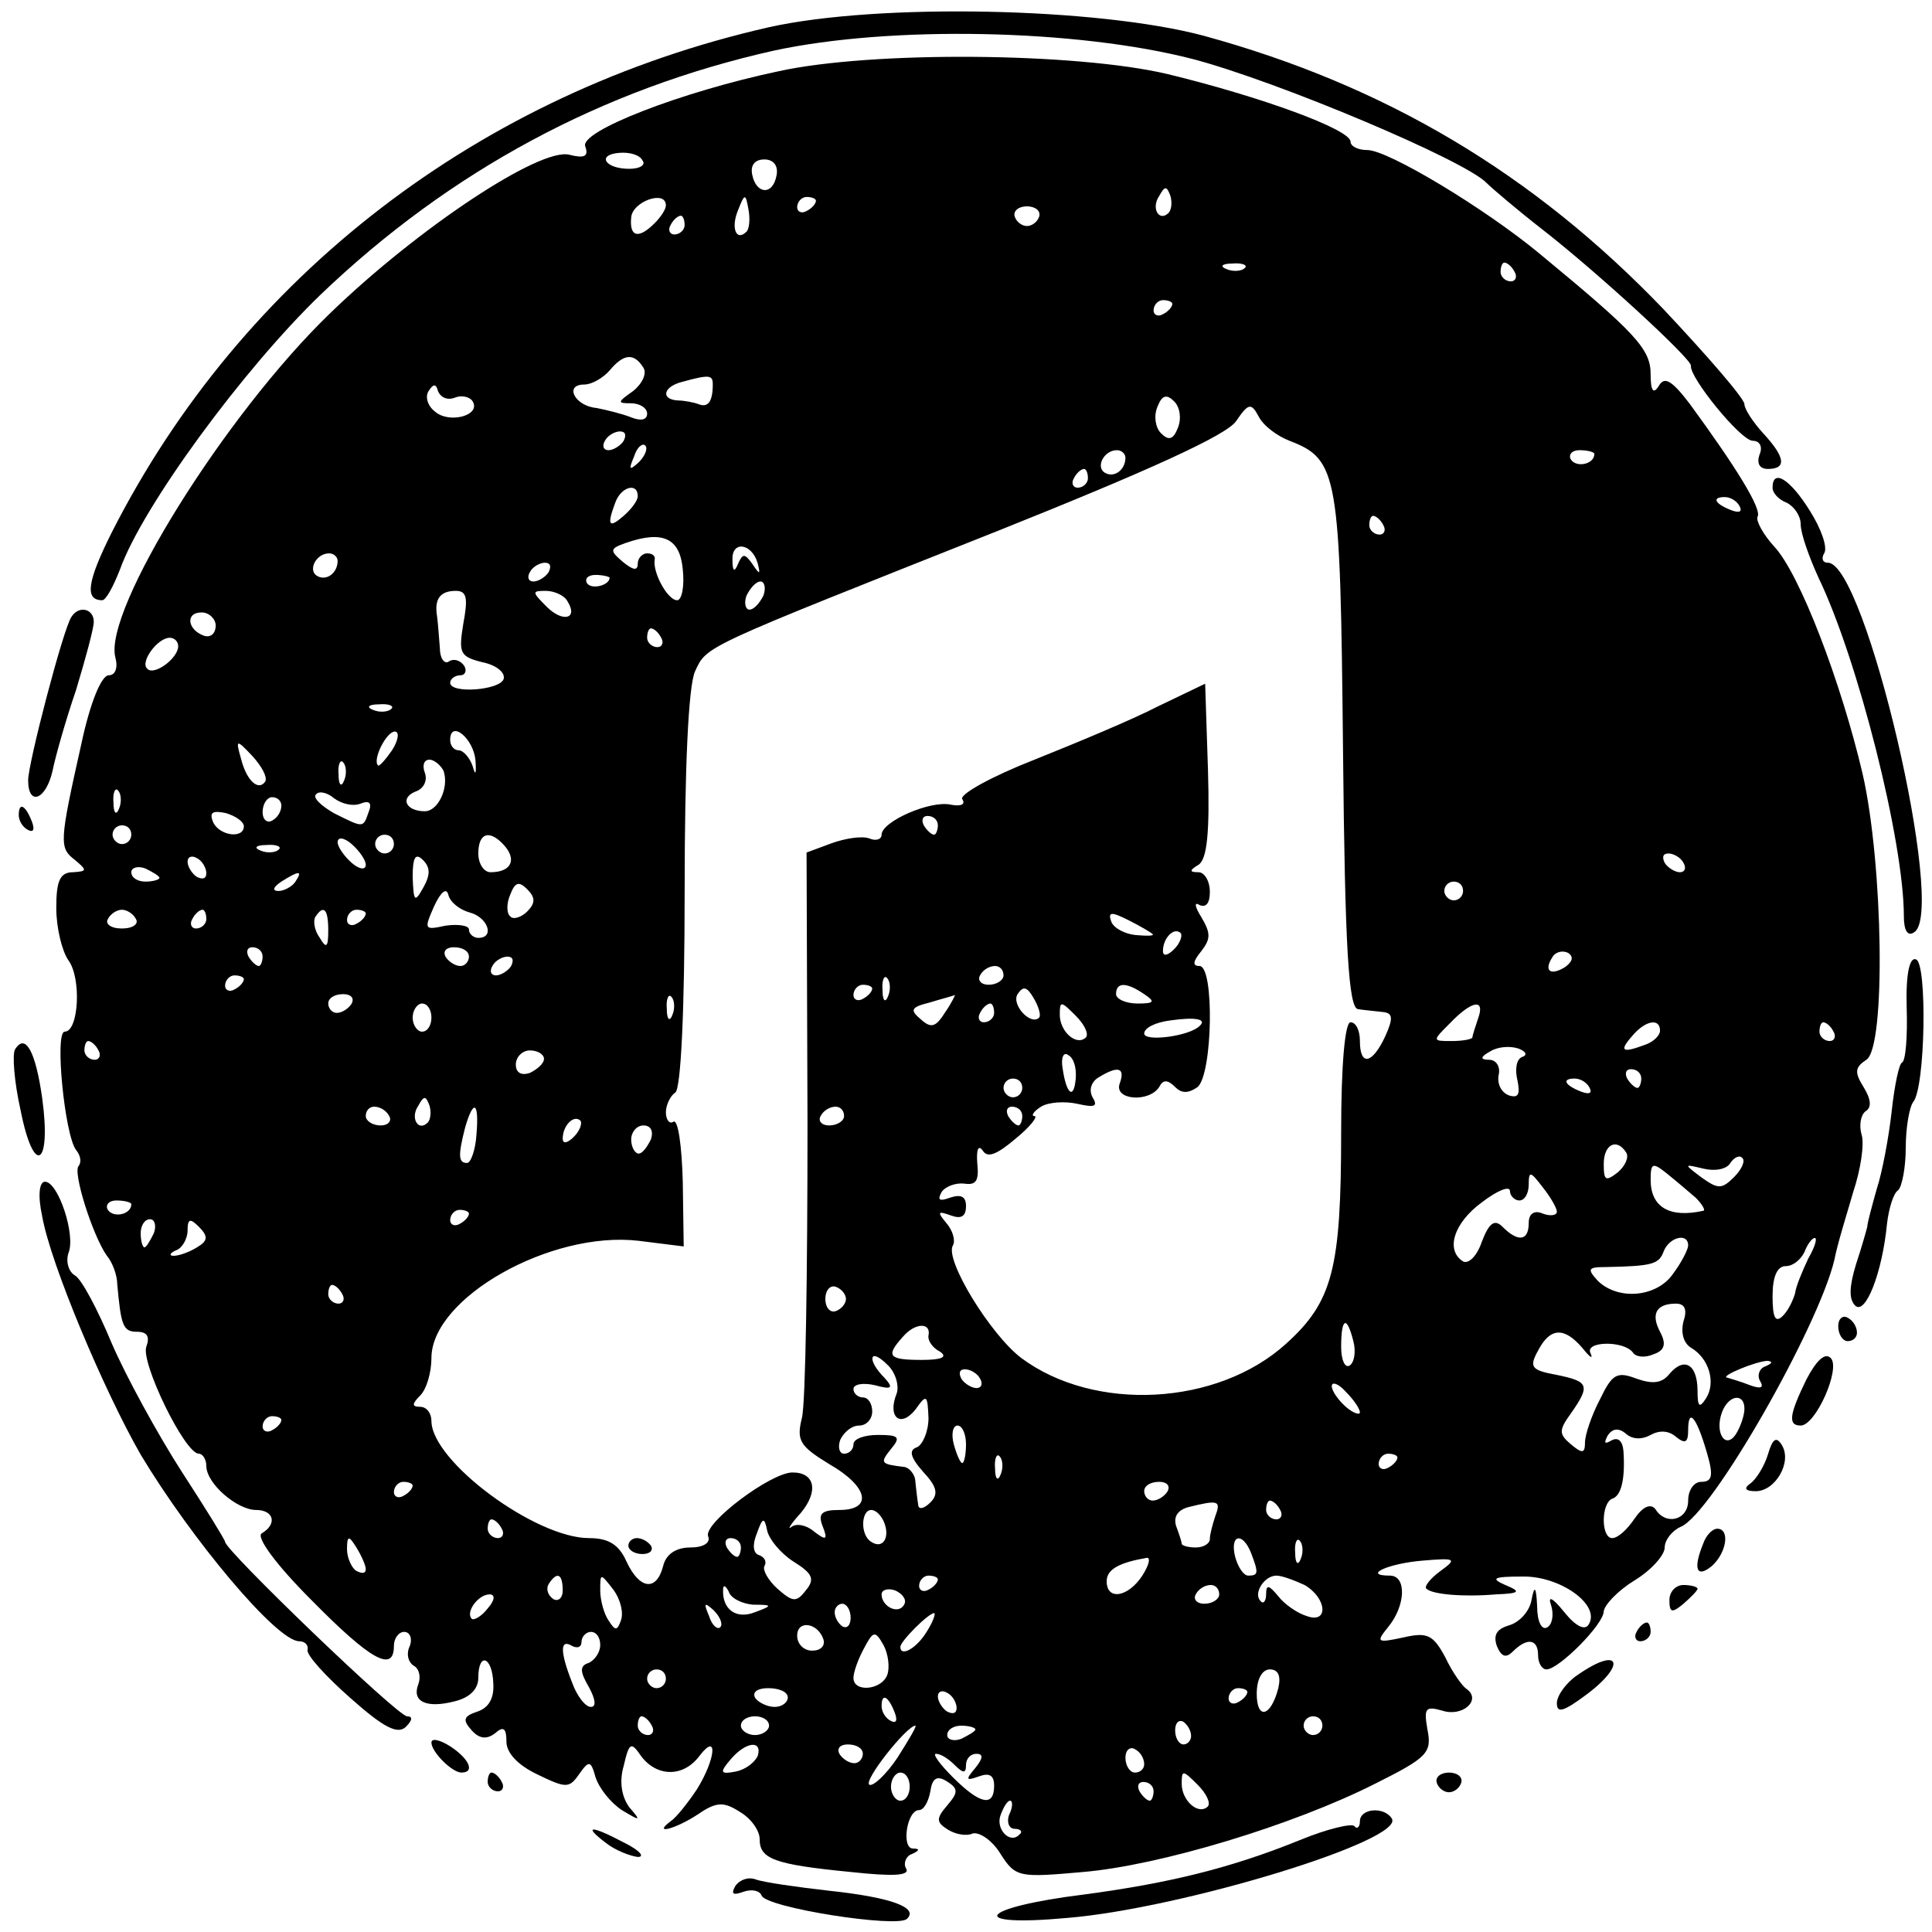 <?xml version="1.0" standalone="no"?>
<!DOCTYPE svg PUBLIC "-//W3C//DTD SVG 20010904//EN"
 "http://www.w3.org/TR/2001/REC-SVG-20010904/DTD/svg10.dtd">
<svg version="1.0" xmlns="http://www.w3.org/2000/svg"
 width="206pt" height="206pt" viewBox="0 0 206 206"
 preserveAspectRatio="xMidYMid meet">
<g transform="translate(0,206) scale(0.1,-0.1)"
fill="#000000" stroke="none">
<path d="M820 2031 c-308 -70 -562 -265 -701 -539 -26 -52 -29 -72 -10 -72 4
0 12 15 19 33 24 67 131 213 214 293 138 132 300 219 483 260 125 27 323 23
447 -9 91 -24 290 -108 313 -132 6 -6 33 -29 60 -50 59 -46 159 -138 158 -145
-2 -12 53 -80 66 -80 7 0 11 -6 7 -15 -3 -9 0 -15 9 -15 20 0 19 12 -5 38 -11
12 -20 26 -20 31 0 6 -39 51 -86 101 -139 145 -297 239 -491 292 -113 30 -346
35 -463 9z"/>
<path d="M830 1984 c-104 -22 -212 -64 -206 -80 4 -11 -1 -13 -17 -9 -31 8
-161 -78 -255 -169 -112 -108 -242 -317 -229 -367 3 -11 0 -19 -7 -19 -8 0
-20 -30 -29 -72 -24 -107 -24 -112 -7 -125 13 -11 13 -12 -2 -13 -14 0 -18 -9
-18 -38 0 -21 6 -46 13 -56 14 -19 11 -76 -4 -76 -11 0 0 -110 12 -126 5 -6 6
-13 3 -17 -7 -6 15 -75 30 -96 6 -7 11 -21 11 -30 4 -44 6 -51 21 -51 11 0 14
-5 10 -16 -6 -17 41 -114 56 -114 4 0 8 -6 8 -13 0 -19 33 -47 53 -47 19 0 23
-15 6 -25 -6 -4 15 -33 53 -71 63 -64 88 -78 88 -49 0 8 5 15 11 15 6 0 9 -7
6 -15 -4 -8 -2 -17 4 -21 6 -3 8 -12 5 -20 -7 -18 8 -26 39 -18 16 4 25 13 25
25 0 28 15 23 16 -6 1 -16 -5 -26 -17 -30 -15 -5 -16 -9 -6 -20 8 -9 16 -10
25 -3 9 8 12 5 12 -9 0 -12 12 -25 33 -35 31 -15 34 -15 45 1 10 14 12 14 17
-4 4 -12 16 -27 28 -35 20 -12 21 -12 8 3 -8 11 -11 27 -6 44 6 26 8 26 19 10
17 -22 45 -22 62 1 20 26 17 -4 -3 -36 -10 -15 -22 -30 -28 -34 -20 -15 6 -8
30 8 19 13 27 13 44 2 12 -7 21 -20 21 -29 0 -21 15 -27 97 -35 46 -5 64 -4
59 4 -3 5 0 13 6 15 9 4 9 6 1 6 -12 1 -6 41 7 41 5 0 10 9 12 20 2 14 7 17
17 11 13 -8 13 -12 1 -26 -12 -14 -12 -18 1 -26 8 -5 20 -7 26 -4 7 2 21 -7
30 -22 16 -25 20 -25 88 -19 82 7 224 50 311 94 56 28 61 33 56 58 -4 23 -2
25 16 20 21 -7 42 11 26 23 -5 3 -16 19 -23 34 -13 24 -19 27 -45 21 -28 -6
-29 -5 -16 11 19 23 20 55 2 55 -30 0 -2 13 35 16 35 3 37 2 19 -11 -11 -8
-18 -17 -15 -19 6 -6 39 -9 74 -6 26 1 27 3 10 10 -16 7 -13 9 18 9 40 1 84
-30 71 -51 -4 -7 -14 -2 -26 13 -13 16 -18 18 -14 7 3 -10 1 -20 -4 -23 -6 -4
-11 6 -11 22 -1 22 -3 23 -6 7 -2 -12 -13 -24 -24 -27 -13 -4 -17 -10 -13 -22
5 -12 10 -13 17 -6 15 15 27 14 27 -4 0 -8 4 -15 9 -15 13 0 61 48 61 62 1 7
15 22 33 33 18 11 32 27 32 35 0 8 8 18 17 22 33 13 147 213 164 285 3 16 13
48 20 72 8 24 12 51 9 61 -3 10 -1 21 4 25 7 4 6 13 -2 26 -10 16 -9 21 3 29
21 13 18 209 -4 305 -23 98 -67 213 -94 242 -12 13 -20 28 -18 32 5 8 -23 53
-72 120 -19 25 -27 30 -33 20 -6 -10 -9 -6 -9 12 0 27 -16 44 -119 129 -58 48
-161 110 -183 110 -10 0 -18 4 -18 9 0 13 -96 48 -195 72 -97 23 -315 25 -415
3z m-145 -95 c4 -5 -3 -9 -14 -9 -26 0 -35 15 -11 17 11 1 22 -2 25 -8z m143
-16 c-4 -22 -22 -20 -26 1 -2 10 3 16 13 16 10 0 15 -7 13 -17z m418 -40 c-10
-10 -19 5 -10 18 6 11 8 11 12 0 2 -7 1 -15 -2 -18z m-536 8 c0 -4 -5 -12 -12
-19 -17 -17 -27 -15 -25 6 1 17 37 30 37 13z m86 -28 c-11 -11 -17 4 -9 23 7
18 8 18 11 1 2 -10 1 -21 -2 -24z m74 33 c0 -3 -4 -8 -10 -11 -5 -3 -10 -1
-10 4 0 6 5 11 10 11 6 0 10 -2 10 -4z m238 -17 c-2 -6 -8 -10 -13 -10 -5 0
-11 4 -13 10 -2 6 4 11 13 11 9 0 15 -5 13 -11z m-378 -9 c0 -5 -5 -10 -11
-10 -5 0 -7 5 -4 10 3 6 8 10 11 10 2 0 4 -4 4 -10z m597 -46 c-3 -3 -12 -4
-19 -1 -8 3 -5 6 6 6 11 1 17 -2 13 -5z m288 -4 c3 -5 1 -10 -4 -10 -6 0 -11
5 -11 10 0 6 2 10 4 10 3 0 8 -4 11 -10z m-365 -34 c0 -3 -4 -8 -10 -11 -5 -3
-10 -1 -10 4 0 6 5 11 10 11 6 0 10 -2 10 -4z m-564 -68 c4 -6 -1 -17 -11 -25
-17 -12 -17 -13 -2 -13 9 0 17 -5 17 -11 0 -7 -7 -8 -17 -4 -10 4 -27 8 -37
10 -23 2 -35 25 -13 25 8 0 20 7 27 15 15 18 26 19 36 3z m74 -18 c0 -18 -5
-25 -15 -21 -5 2 -16 4 -22 4 -19 1 -16 15 5 20 29 8 32 7 32 -3z m-275 -14
c7 3 16 1 19 -4 9 -15 -25 -24 -40 -11 -8 6 -11 16 -7 22 5 8 8 8 10 0 3 -7
10 -10 18 -7z m771 -32 c-5 -13 -10 -14 -18 -6 -6 6 -8 18 -4 28 5 13 10 14
18 6 6 -6 8 -18 4 -28z m119 -14 c52 -20 54 -35 57 -330 2 -211 6 -275 16
-276 6 -1 18 -2 26 -3 11 -1 12 -6 3 -26 -14 -30 -27 -32 -27 -5 0 11 -4 20
-10 20 -6 0 -10 -46 -10 -117 0 -146 -9 -181 -59 -226 -73 -66 -204 -73 -282
-15 -33 25 -82 105 -73 120 3 5 0 16 -7 24 -10 12 -9 13 5 8 11 -4 16 -1 16
10 0 10 -5 13 -17 9 -11 -4 -14 -3 -9 6 4 6 15 10 24 9 13 -2 16 3 14 22 -1
14 1 20 6 13 5 -8 15 -4 35 13 16 13 24 24 20 24 -4 0 -1 5 7 10 8 5 26 6 39
3 18 -4 22 -3 16 7 -4 7 -2 16 6 21 21 13 29 11 23 -6 -7 -18 31 -21 42 -4 4
8 9 8 17 0 7 -7 14 -7 24 0 16 14 18 129 2 129 -8 0 -7 5 2 16 10 13 10 19 0
36 -7 11 -8 17 -2 13 7 -3 11 2 11 14 0 12 -6 21 -12 21 -10 0 -10 2 0 8 9 6
12 34 10 101 l-3 92 -50 -24 c-27 -14 -87 -39 -132 -57 -46 -18 -80 -37 -77
-42 4 -6 -2 -8 -12 -6 -22 5 -74 -18 -74 -32 0 -5 -6 -7 -13 -4 -8 3 -26 0
-40 -5 l-27 -10 1 -288 c0 -159 -2 -300 -6 -315 -6 -24 -2 -30 29 -49 42 -24
47 -49 11 -49 -19 0 -23 -4 -18 -17 6 -15 4 -16 -9 -6 -8 7 -19 9 -24 5 -5 -4
-1 3 10 15 19 23 15 43 -9 43 -23 0 -95 -54 -90 -68 3 -7 -5 -12 -19 -12 -15
0 -26 -7 -29 -20 -7 -27 -25 -25 -39 5 -8 18 -19 25 -40 25 -57 0 -168 82
-168 125 0 8 -5 15 -12 15 -9 0 -9 3 0 12 7 7 12 25 12 40 0 64 127 136 221
125 l48 -6 -1 69 c-1 38 -5 67 -10 64 -4 -3 -8 2 -8 10 0 8 5 18 10 21 6 4 10
87 10 215 0 132 4 218 11 234 13 28 6 24 323 150 160 64 244 102 254 117 13
19 16 20 24 5 5 -10 20 -21 33 -26z m-710 0 c-3 -5 -11 -10 -16 -10 -6 0 -7 5
-4 10 3 6 11 10 16 10 6 0 7 -4 4 -10z m16 -23 c-10 -9 -11 -8 -5 6 3 10 9 15
12 12 3 -3 0 -11 -7 -18z m519 5 c0 -13 -12 -22 -22 -16 -10 6 -1 24 13 24 5
0 9 -4 9 -8z m500 4 c0 -11 -19 -15 -25 -6 -3 5 1 10 9 10 9 0 16 -2 16 -4z
m-540 -26 c0 -5 -5 -10 -11 -10 -5 0 -7 5 -4 10 3 6 8 10 11 10 2 0 4 -4 4
-10z m-480 -19 c0 -5 -7 -14 -15 -21 -16 -14 -18 -10 -9 14 6 17 24 22 24 7z
m1175 -11 c3 -6 -1 -7 -9 -4 -18 7 -21 14 -7 14 6 0 13 -4 16 -10z m-380 -20
c3 -5 1 -10 -4 -10 -6 0 -11 5 -11 10 0 6 2 10 4 10 3 0 8 -4 11 -10z m-747
-47 c2 -18 -1 -33 -6 -33 -10 0 -26 29 -24 43 1 4 -2 7 -8 7 -5 0 -10 -5 -10
-11 0 -8 -5 -7 -16 2 -14 12 -14 14 3 20 40 14 58 5 61 -28z m80 6 c3 -12 2
-12 -6 0 -8 11 -10 11 -15 0 -4 -10 -6 -8 -6 4 -1 21 21 18 27 -4z m-448 3 c0
-13 -12 -22 -22 -16 -10 6 -1 24 13 24 5 0 9 -4 9 -8z m225 -12 c-3 -5 -11
-10 -16 -10 -6 0 -7 5 -4 10 3 6 11 10 16 10 6 0 7 -4 4 -10z m65 -6 c0 -8
-19 -13 -24 -6 -3 5 1 9 9 9 8 0 15 -2 15 -3z m164 -19 c-4 -8 -10 -15 -15
-15 -4 0 -6 7 -3 15 4 8 10 15 15 15 4 0 6 -7 3 -15z m-320 -30 c-5 -31 -4
-35 20 -41 15 -3 25 -11 23 -18 -4 -12 -57 -16 -57 -4 0 4 5 8 11 8 5 0 7 5 4
10 -4 6 -11 8 -16 5 -5 -4 -10 3 -10 14 -1 12 -2 27 -3 34 -3 18 3 27 20 27
12 0 13 -8 8 -35z m111 24 c12 -19 -5 -23 -22 -6 -16 16 -16 17 -1 17 9 0 20
-5 23 -11z m-375 -26 c0 -8 -5 -13 -12 -11 -18 6 -21 25 -3 25 8 0 15 -7 15
-14z m475 -13 c3 -5 1 -10 -4 -10 -6 0 -11 5 -11 10 0 6 2 10 4 10 3 0 8 -4
11 -10z m-515 -9 c0 -13 -26 -32 -33 -24 -8 7 11 33 24 33 5 0 9 -4 9 -9z
m227 -67 c-3 -3 -12 -4 -19 -1 -8 3 -5 6 6 6 11 1 17 -2 13 -5z m1 -44 c-7
-10 -14 -18 -15 -16 -6 6 9 36 18 36 5 0 4 -9 -3 -20z m89 -11 c1 -14 0 -17
-3 -6 -3 9 -10 17 -15 17 -5 0 -9 5 -9 11 0 22 25 2 27 -22z m-224 -22 c-7
-11 -20 0 -26 24 -6 21 -5 21 12 3 10 -11 16 -22 14 -27z m84 1 c-3 -8 -6 -5
-6 6 -1 11 2 17 5 13 3 -3 4 -12 1 -19z m106 10 c6 -18 -6 -43 -20 -43 -20 0
-27 14 -10 21 9 3 13 12 10 20 -3 8 -1 14 5 14 5 0 12 -6 15 -12z m-346 -40
c-3 -8 -6 -5 -6 6 -1 11 2 17 5 13 3 -3 4 -12 1 -19z m257 5 c10 4 13 1 9 -9
-6 -17 -5 -17 -37 -1 -14 8 -23 17 -19 20 3 4 12 2 19 -4 8 -6 20 -9 28 -6z
m-84 -2 c0 -6 -4 -13 -10 -16 -5 -3 -10 1 -10 9 0 9 5 16 10 16 6 0 10 -4 10
-9z m-40 -22 c0 -14 -27 -10 -33 5 -4 10 0 12 14 9 10 -3 19 -9 19 -14z m740
1 c0 -5 -2 -10 -4 -10 -3 0 -8 5 -11 10 -3 6 -1 10 4 10 6 0 11 -4 11 -10z
m-860 -10 c0 -5 -4 -10 -10 -10 -5 0 -10 5 -10 10 0 6 5 10 10 10 6 0 10 -4
10 -10z m250 -32 c0 -6 -7 -5 -15 2 -8 7 -15 17 -15 22 0 6 7 5 15 -2 8 -7 15
-17 15 -22z m30 22 c0 -5 -4 -10 -10 -10 -5 0 -10 5 -10 10 0 6 5 10 10 10 6
0 10 -4 10 -10z m119 -3 c12 -15 5 -27 -16 -27 -7 0 -13 9 -13 20 0 23 13 26
29 7z m-242 -3 c-3 -3 -12 -4 -19 -1 -8 3 -5 6 6 6 11 1 17 -2 13 -5z m-77
-25 c0 -6 -4 -7 -10 -4 -5 3 -10 11 -10 16 0 6 5 7 10 4 6 -3 10 -11 10 -16z
m231 -16 c-9 -16 -10 -14 -11 12 0 21 3 26 11 18 8 -8 8 -16 0 -30z m1344 27
c3 -5 2 -10 -4 -10 -5 0 -13 5 -16 10 -3 6 -2 10 4 10 5 0 13 -4 16 -10z
m-1625 -16 c0 -2 -7 -4 -15 -4 -8 0 -15 4 -15 10 0 5 7 7 15 4 8 -4 15 -8 15
-10z m145 -4 c-3 -5 -12 -10 -18 -10 -7 0 -6 4 3 10 19 12 23 12 15 0z m186
-33 c19 -5 27 -27 9 -27 -5 0 -10 4 -10 9 0 4 -11 6 -25 4 -23 -5 -23 -4 -12
21 7 15 13 20 15 12 2 -8 12 -16 23 -19z m61 1 c-6 -6 -15 -9 -18 -5 -4 3 -4
14 0 23 5 13 9 15 18 6 9 -9 9 -15 0 -24z m998 22 c0 -5 -4 -10 -10 -10 -5 0
-10 5 -10 10 0 6 5 10 10 10 6 0 10 -4 10 -10z m-1415 -30 c3 -5 -3 -10 -15
-10 -12 0 -18 5 -15 10 3 6 10 10 15 10 5 0 12 -4 15 -10z m75 0 c0 -5 -5 -10
-11 -10 -5 0 -7 5 -4 10 3 6 8 10 11 10 2 0 4 -4 4 -10z m130 -12 c0 -18 -2
-20 -9 -8 -6 8 -7 18 -5 22 9 14 14 9 14 -14z m40 18 c0 -3 -4 -8 -10 -11 -5
-3 -10 -1 -10 4 0 6 5 11 10 11 6 0 10 -2 10 -4z m839 -22 c2 -2 -6 -2 -18 -1
-11 1 -23 7 -26 14 -4 11 0 11 18 2 12 -6 24 -13 26 -15z m23 -16 c-7 -7 -12
-8 -12 -2 0 14 12 26 19 19 2 -3 -1 -11 -7 -17z m-972 -8 c0 -5 -2 -10 -4 -10
-3 0 -8 5 -11 10 -3 6 -1 10 4 10 6 0 11 -4 11 -10z m220 0 c0 -5 -4 -10 -9
-10 -6 0 -13 5 -16 10 -3 6 1 10 9 10 9 0 16 -4 16 -10z m1169 -11 c-16 -10
-23 -4 -14 10 3 6 11 8 17 5 6 -4 5 -9 -3 -15z m-1124 1 c-3 -5 -11 -10 -16
-10 -6 0 -7 5 -4 10 3 6 11 10 16 10 6 0 7 -4 4 -10z m525 -10 c0 -5 -7 -10
-16 -10 -8 0 -12 5 -9 10 3 6 10 10 16 10 5 0 9 -4 9 -10z m-810 -4 c0 -3 -4
-8 -10 -11 -5 -3 -10 -1 -10 4 0 6 5 11 10 11 6 0 10 -2 10 -4z m687 -18 c-3
-8 -6 -5 -6 6 -1 11 2 17 5 13 3 -3 4 -12 1 -19z m-17 8 c0 -3 -4 -8 -10 -11
-5 -3 -10 -1 -10 4 0 6 5 11 10 11 6 0 10 -2 10 -4z m178 -31 c-9 -9 -30 14
-23 25 6 9 10 8 17 -4 6 -10 8 -19 6 -21z m112 25 c12 -8 11 -10 -7 -10 -13 0
-23 5 -23 10 0 13 11 13 30 0z m-845 -10 c-3 -5 -10 -10 -16 -10 -5 0 -9 5 -9
10 0 6 7 10 16 10 8 0 12 -4 9 -10z m342 -12 c-3 -8 -6 -5 -6 6 -1 11 2 17 5
13 3 -3 4 -12 1 -19z m291 3 c-10 -16 -15 -18 -26 -8 -12 10 -11 13 9 18 13 4
25 7 27 8 1 1 -3 -8 -10 -18z m-548 -6 c0 -8 -4 -15 -10 -15 -5 0 -10 7 -10
15 0 8 5 15 10 15 6 0 10 -7 10 -15z m600 5 c0 -5 -5 -10 -11 -10 -5 0 -7 5
-4 10 3 6 8 10 11 10 2 0 4 -4 4 -10z m98 -26 c-10 -10 -28 6 -28 24 0 15 1
15 17 -1 9 -9 14 -19 11 -23z m418 20 c-3 -9 -6 -18 -6 -20 0 -2 -10 -4 -22
-4 -21 0 -21 0 -2 19 23 24 38 27 30 5z m-297 -8 c-11 -11 -59 -17 -59 -8 0 6
12 12 28 14 28 4 39 1 31 -6z m491 -5 c0 -5 -7 -12 -16 -15 -24 -9 -28 -7 -14
9 14 17 30 20 30 6z m185 -1 c3 -5 1 -10 -4 -10 -6 0 -11 5 -11 10 0 6 2 10 4
10 3 0 8 -4 11 -10z m-1850 -20 c3 -5 1 -10 -4 -10 -6 0 -11 5 -11 10 0 6 2
10 4 10 3 0 8 -4 11 -10z m1518 -7 c-6 -2 -8 -13 -5 -25 3 -15 1 -19 -9 -16
-8 3 -13 12 -11 22 2 9 -3 16 -10 16 -10 0 -10 3 1 9 8 5 21 6 30 3 8 -3 10
-7 4 -9z m-1043 -2 c0 -5 -7 -11 -15 -15 -9 -3 -15 0 -15 9 0 8 7 15 15 15 8
0 15 -4 15 -9z m567 -21 c-2 -23 -10 -17 -14 11 -2 11 1 18 6 14 6 -3 9 -14 8
-25z m603 0 c0 -5 -2 -10 -4 -10 -3 0 -8 5 -11 10 -3 6 -1 10 4 10 6 0 11 -4
11 -10z m-660 -10 c0 -5 -4 -10 -10 -10 -5 0 -10 5 -10 10 0 6 5 10 10 10 6 0
10 -4 10 -10z m605 0 c3 -6 -1 -7 -9 -4 -18 7 -21 14 -7 14 6 0 13 -4 16 -10z
m-1239 -37 c-10 -10 -19 5 -10 18 6 11 8 11 12 0 2 -7 1 -15 -2 -18z m-41 7
c3 -5 -1 -10 -9 -10 -9 0 -16 5 -16 10 0 6 4 10 9 10 6 0 13 -4 16 -10z m93
-20 c-1 -16 -6 -30 -10 -30 -9 0 -10 7 -2 38 9 31 15 27 12 -8z m392 20 c0 -5
-7 -10 -16 -10 -8 0 -12 5 -9 10 3 6 10 10 16 10 5 0 9 -4 9 -10z m190 0 c0
-5 -2 -10 -4 -10 -3 0 -8 5 -11 10 -3 6 -1 10 4 10 6 0 11 -4 11 -10z m-478
-22 c-7 -7 -12 -8 -12 -2 0 14 12 26 19 19 2 -3 -1 -11 -7 -17z m82 -3 c-4 -8
-9 -15 -13 -15 -4 0 -8 7 -8 15 0 8 6 15 13 15 8 0 11 -6 8 -15z m1040 -14 c3
-5 -1 -14 -9 -21 -13 -10 -15 -9 -15 9 0 21 14 28 24 12z m115 -26 c-13 -13
-17 -13 -34 -1 -20 15 -20 15 1 10 12 -3 25 -1 29 6 4 6 10 9 13 5 3 -3 -1
-12 -9 -20z m-41 -22 c7 -7 11 -14 8 -14 -36 -8 -56 4 -56 33 0 18 2 19 17 7
10 -8 24 -20 31 -26z m-148 -15 c0 -4 -7 -5 -15 -2 -9 4 -15 0 -15 -10 0 -19
-11 -21 -28 -4 -8 8 -14 5 -22 -16 -5 -15 -14 -24 -20 -21 -19 12 -10 41 20
63 17 13 30 18 30 12 0 -5 5 -10 10 -10 6 0 10 8 10 17 0 15 2 14 15 -3 8 -10
15 -22 15 -26z m-1520 8 c0 -11 -19 -15 -25 -6 -3 5 1 10 9 10 9 0 16 -2 16
-4z m360 -10 c0 -3 -4 -8 -10 -11 -5 -3 -10 -1 -10 4 0 6 5 11 10 11 6 0 10
-2 10 -4z m-336 -21 c-4 -8 -8 -15 -10 -15 -2 0 -4 7 -4 15 0 8 4 15 10 15 5
0 7 -7 4 -15z m46 -15 c-8 -5 -19 -9 -25 -9 -5 0 -4 3 3 6 6 2 12 12 12 21 0
13 3 13 12 4 10 -10 10 -15 -2 -22z m1590 2 c0 -4 -7 -18 -16 -30 -17 -25 -58
-29 -80 -8 -12 13 -11 15 8 15 50 1 57 3 62 17 6 15 26 20 26 6z m128 -14 c-6
-13 -13 -29 -14 -37 -2 -7 -7 -18 -13 -24 -8 -8 -11 -2 -11 21 0 21 5 32 14
32 8 0 16 7 20 15 3 8 8 15 11 15 3 0 0 -10 -7 -22z m-1563 -38 c3 -5 1 -10
-4 -10 -6 0 -11 5 -11 10 0 6 2 10 4 10 3 0 8 -4 11 -10z m537 -5 c0 -5 -5
-11 -11 -13 -6 -2 -11 4 -11 13 0 9 5 15 11 13 6 -2 11 -8 11 -13z m893 -24
c-3 -12 0 -23 8 -28 19 -11 27 -37 16 -54 -7 -11 -9 -9 -9 8 0 28 -14 37 -30
18 -8 -10 -18 -11 -35 -5 -21 8 -26 5 -39 -22 -9 -17 -16 -38 -16 -46 0 -12
-3 -12 -15 -2 -13 11 -13 15 0 33 21 30 19 34 -15 41 -27 5 -30 8 -20 26 13
25 28 25 47 3 8 -10 12 -13 9 -6 -7 13 35 14 45 1 3 -5 13 -6 22 -2 12 4 14
11 7 24 -10 19 -4 30 17 30 10 0 12 -7 8 -19z m-805 -15 c-1 -5 4 -13 12 -17
9 -6 2 -9 -19 -9 -36 0 -39 4 -20 25 13 15 30 15 27 1z m453 -6 c3 -11 1 -23
-4 -26 -5 -3 -9 6 -9 20 0 31 6 34 13 6z m-487 -56 c-10 -25 4 -37 20 -17 12
17 13 16 14 -9 0 -14 -6 -28 -12 -31 -9 -3 -8 -10 6 -26 15 -16 17 -24 8 -33
-7 -7 -13 -8 -13 -2 -1 5 -2 16 -3 24 0 8 -7 16 -13 16 -24 3 -25 4 -13 19 11
13 8 15 -14 15 -14 0 -26 -4 -26 -10 0 -5 -4 -10 -10 -10 -5 0 -7 7 -4 15 4 8
12 15 20 15 8 0 14 7 14 15 0 8 -4 15 -10 15 -5 0 -10 4 -10 9 0 5 10 7 23 4
18 -5 20 -3 10 8 -19 19 -16 33 3 14 9 -8 13 -23 10 -31z m926 29 c-6 -2 -9
-10 -5 -16 4 -7 0 -8 -11 -4 -10 4 -21 7 -24 8 -10 1 31 18 43 18 6 -1 4 -3
-3 -6z m-837 -13 c3 -5 2 -10 -4 -10 -5 0 -13 5 -16 10 -3 6 -2 10 4 10 5 0
13 -4 16 -10z m405 -36 c0 -3 -7 -1 -15 6 -8 7 -15 17 -15 22 0 5 7 3 15 -6 8
-8 15 -18 15 -22z m410 4 c0 -7 -4 -19 -9 -27 -11 -17 -23 1 -15 23 7 19 24
21 24 4z m-1560 -12 c0 -3 -4 -8 -10 -11 -5 -3 -10 -1 -10 4 0 6 5 11 10 11 6
0 10 -2 10 -4z m1520 -35 c7 -24 6 -31 -6 -31 -8 0 -14 -9 -14 -20 0 -21 -24
-27 -35 -9 -5 6 -13 3 -22 -10 -8 -12 -18 -21 -24 -21 -12 0 -12 37 0 42 10 3
14 22 12 51 -1 11 -6 15 -13 11 -7 -4 -8 -3 -4 5 5 8 12 9 20 2 7 -6 17 -6 26
-1 9 5 19 5 27 -2 10 -8 13 -6 13 7 0 25 9 14 20 -24z m-790 9 c0 -11 -2 -20
-4 -20 -2 0 -6 9 -9 20 -3 11 -1 20 4 20 5 0 9 -9 9 -20z m37 -32 c-3 -8 -6
-5 -6 6 -1 11 2 17 5 13 3 -3 4 -12 1 -19z m423 18 c0 -3 -4 -8 -10 -11 -5 -3
-10 -1 -10 4 0 6 5 11 10 11 6 0 10 -2 10 -4z m-1050 -30 c0 -3 -4 -8 -10 -11
-5 -3 -10 -1 -10 4 0 6 5 11 10 11 6 0 10 -2 10 -4z m805 -6 c-3 -5 -10 -10
-16 -10 -5 0 -9 5 -9 10 0 6 7 10 16 10 8 0 12 -4 9 -10z m51 -26 c-3 -9 -6
-20 -6 -25 0 -5 -7 -9 -15 -9 -8 0 -15 2 -15 4 0 2 -3 11 -6 19 -3 10 2 17 13
20 32 8 35 7 29 -9z m69 6 c3 -5 1 -10 -4 -10 -6 0 -11 5 -11 10 0 6 2 10 4
10 3 0 8 -4 11 -10z m-422 -14 c6 -16 -2 -28 -14 -20 -12 7 -11 34 0 34 5 0
11 -6 14 -14z m-408 -6 c3 -5 1 -10 -4 -10 -6 0 -11 5 -11 10 0 6 2 10 4 10 3
0 8 -4 11 -10z m311 -35 c21 -13 23 -19 13 -31 -10 -13 -14 -12 -30 2 -10 9
-16 20 -14 24 3 5 0 10 -6 12 -6 2 -7 11 -2 23 6 17 8 18 11 3 2 -9 14 -24 28
-33z m-456 -8 c0 -5 -4 -5 -10 -2 -5 3 -10 14 -10 23 0 15 2 15 10 2 5 -8 10
-19 10 -23z m400 23 c0 -5 -2 -10 -4 -10 -3 0 -8 5 -11 10 -3 6 -1 10 4 10 6
0 11 -4 11 -10z m544 -6 c8 -21 8 -24 -3 -24 -5 0 -11 9 -14 20 -6 24 8 27 17
4z m53 -6 c-3 -8 -6 -5 -6 6 -1 11 2 17 5 13 3 -3 4 -12 1 -19z m-169 -18
c-15 -23 -38 -27 -38 -6 0 13 14 20 43 25 4 0 2 -8 -5 -19z m-618 -16 c0 -8
-5 -12 -10 -9 -6 4 -8 11 -5 16 9 14 15 11 15 -7z m62 -32 c-4 -11 -6 -11 -13
0 -5 7 -9 22 -9 32 0 19 0 19 14 1 8 -11 11 -25 8 -33z m338 44 c0 -3 -4 -8
-10 -11 -5 -3 -10 -1 -10 4 0 6 5 11 10 11 6 0 10 -2 10 -4z m391 -6 c24 -14
26 -42 2 -33 -10 3 -24 13 -30 21 -10 12 -13 13 -13 2 0 -7 -3 -11 -6 -7 -8 8
4 27 17 27 6 0 19 -5 30 -10z m-588 -21 c21 0 21 -1 2 -8 -20 -8 -35 3 -34 24
0 6 3 4 6 -2 2 -7 14 -13 26 -14z m161 0 c-6 -11 -24 -2 -24 11 0 5 7 7 15 4
8 -4 12 -10 9 -15z m336 11 c0 -5 -7 -10 -16 -10 -8 0 -12 5 -9 10 3 6 10 10
16 10 5 0 9 -4 9 -10z m-780 -15 c-7 -9 -15 -13 -17 -11 -7 7 7 26 19 26 6 0
6 -6 -2 -15z m248 -20 c-3 -3 -9 2 -12 12 -6 14 -5 15 5 6 7 -7 10 -15 7 -18z
m139 10 c0 -8 -4 -12 -9 -9 -4 3 -8 9 -8 15 0 5 4 9 8 9 5 0 9 -7 9 -15z m81
-15 c-11 -18 -28 -27 -28 -16 0 6 30 36 36 36 2 0 -1 -9 -8 -20z m-110 -8 c2
-7 -3 -12 -12 -12 -9 0 -16 7 -16 16 0 17 22 14 28 -4z m-238 -6 c0 -8 -6 -16
-12 -19 -10 -3 -10 -9 0 -26 7 -13 8 -21 2 -21 -6 0 -15 12 -20 26 -13 33 -13
47 0 39 6 -3 10 -1 10 4 0 6 5 11 10 11 6 0 10 -6 10 -14z m306 -32 c-6 -16
-36 -19 -36 -3 0 6 5 20 11 31 10 19 12 20 21 4 5 -9 7 -24 4 -32z m-236 -4
c0 -5 -4 -10 -10 -10 -5 0 -10 5 -10 10 0 6 5 10 10 10 6 0 10 -4 10 -10z
m653 -10 c-8 -31 -23 -34 -23 -6 0 16 6 26 14 26 9 0 12 -7 9 -20z m-523 -10
c0 -5 -6 -10 -14 -10 -8 0 -18 5 -21 10 -3 6 3 10 14 10 12 0 21 -4 21 -10z
m180 -11 c0 -6 -4 -7 -10 -4 -5 3 -10 11 -10 16 0 6 5 7 10 4 6 -3 10 -11 10
-16z m310 17 c0 -3 -4 -8 -10 -11 -5 -3 -10 -1 -10 4 0 6 5 11 10 11 6 0 10
-2 10 -4z m-376 -22 c3 -8 2 -12 -4 -9 -6 3 -10 10 -10 16 0 14 7 11 14 -7z
m-259 -14 c3 -5 1 -10 -4 -10 -6 0 -11 5 -11 10 0 6 2 10 4 10 3 0 8 -4 11
-10z m125 0 c0 -5 -7 -10 -15 -10 -8 0 -15 5 -15 10 0 6 7 10 15 10 8 0 15 -4
15 -10z m450 -11 c0 -5 -4 -9 -8 -9 -5 0 -9 7 -9 15 0 8 4 12 9 9 4 -3 8 -9 8
-15z m140 11 c0 -5 -4 -10 -10 -10 -5 0 -10 5 -10 10 0 6 5 10 10 10 6 0 10
-4 10 -10z m-453 -34 c-12 -18 -26 -31 -30 -29 -7 4 40 63 49 63 2 0 -7 -15
-19 -34z m83 30 c0 -2 -7 -6 -15 -10 -8 -3 -15 -1 -15 4 0 6 7 10 15 10 8 0
15 -2 15 -4z m-232 -28 c-3 -7 -13 -15 -24 -17 -16 -3 -17 -1 -5 13 16 19 34
21 29 4z m112 2 c0 -5 -4 -10 -9 -10 -6 0 -13 5 -16 10 -3 6 1 10 9 10 9 0 16
-4 16 -10z m300 -11 c0 -5 -4 -9 -10 -9 -5 0 -10 7 -10 16 0 8 5 12 10 9 6 -3
10 -10 10 -16z m-202 -1 c9 -9 12 -9 12 0 0 7 5 12 11 12 8 0 7 -5 -1 -15 -11
-13 -10 -14 4 -9 11 4 16 1 16 -10 0 -23 -15 -20 -44 9 -14 14 -22 25 -18 25
5 0 13 -5 20 -12z m-48 -23 c0 -8 -4 -15 -10 -15 -5 0 -10 7 -10 15 0 8 5 15
10 15 6 0 10 -7 10 -15z m318 -21 c-10 -10 -28 6 -28 24 0 15 1 15 17 -1 9 -9
14 -19 11 -23z m-58 16 c0 -5 -2 -10 -4 -10 -3 0 -8 5 -11 10 -3 6 -1 10 4 10
6 0 11 -4 11 -10z m-154 -25 c-3 -8 0 -15 6 -15 6 0 9 -3 5 -6 -10 -11 -26 6
-20 21 3 8 7 15 10 15 3 0 3 -7 -1 -15z"/>
<path d="M670 412 c0 -5 7 -9 15 -9 8 0 12 4 9 9 -3 4 -9 8 -15 8 -5 0 -9 -4
-9 -8z"/>
<path d="M1890 1540 c0 -6 7 -13 15 -16 8 -4 15 -14 15 -23 0 -10 9 -35 19
-57 42 -87 91 -281 91 -361 0 -15 4 -22 11 -17 35 21 -52 394 -92 394 -6 0 -7
5 -4 10 4 6 -3 26 -15 45 -21 34 -40 46 -40 25z"/>
<path d="M76 1402 c-9 -14 -46 -156 -46 -174 0 -28 19 -21 26 10 3 15 14 54
25 86 10 33 19 66 19 73 0 14 -16 18 -24 5z"/>
<path d="M20 1191 c0 -6 4 -13 10 -16 6 -3 7 1 4 9 -7 18 -14 21 -14 7z"/>
<path d="M2033 986 c1 -31 -1 -57 -5 -59 -3 -1 -8 -24 -11 -52 -3 -27 -10 -65
-16 -83 -5 -18 -10 -36 -10 -40 -1 -4 -6 -22 -12 -40 -7 -23 -8 -37 -1 -44 11
-11 29 35 34 87 2 17 7 33 12 36 4 4 8 24 8 45 0 22 4 44 8 49 13 16 15 148 3
152 -7 3 -11 -16 -10 -51z"/>
<path d="M16 941 c-3 -5 -1 -34 6 -65 14 -71 33 -60 23 13 -7 50 -18 70 -29
52z"/>
<path d="M45 763 c9 -51 66 -186 105 -254 54 -90 145 -199 169 -199 6 0 10 -4
9 -9 -2 -5 19 -28 45 -51 36 -32 51 -40 60 -31 7 7 7 11 1 11 -10 0 -194 177
-194 186 0 2 -21 36 -47 76 -25 39 -59 101 -74 136 -15 36 -32 68 -39 72 -7 4
-10 15 -7 24 8 19 -11 76 -25 76 -6 0 -8 -14 -3 -37z"/>
<path d="M1960 646 c0 -9 5 -16 10 -16 6 0 10 4 10 9 0 6 -4 13 -10 16 -5 3
-10 -1 -10 -9z"/>
<path d="M1926 589 c-18 -37 -20 -49 -6 -49 16 0 43 61 32 72 -6 6 -15 -2 -26
-23z"/>
<path d="M1885 509 c-4 -13 -13 -27 -19 -31 -7 -5 -5 -8 6 -8 21 0 39 31 28
49 -6 10 -10 7 -15 -10z"/>
<path d="M1816 414 c-11 -27 -7 -37 9 -24 16 14 20 40 6 40 -5 0 -12 -7 -15
-16z"/>
<path d="M1780 354 c0 -14 3 -14 15 -4 8 7 15 14 15 16 0 2 -7 4 -15 4 -8 0
-15 -7 -15 -16z"/>
<path d="M1745 320 c-3 -5 -1 -10 4 -10 6 0 11 5 11 10 0 6 -2 10 -4 10 -3 0
-8 -4 -11 -10z"/>
<path d="M1682 274 c-12 -8 -22 -22 -22 -30 0 -11 7 -9 30 8 45 33 38 54 -8
22z"/>
<path d="M460 202 c0 -10 22 -32 32 -32 15 0 8 15 -12 28 -11 7 -20 9 -20 4z"/>
<path d="M520 160 c0 -5 5 -10 11 -10 5 0 7 5 4 10 -3 6 -8 10 -11 10 -2 0 -4
-4 -4 -10z"/>
<path d="M1532 159 c2 -6 8 -10 13 -10 5 0 11 4 13 10 2 6 -4 11 -13 11 -9 0
-15 -5 -13 -11z"/>
<path d="M1450 118 c0 -6 -3 -9 -6 -5 -3 3 -29 -3 -58 -15 -74 -30 -140 -46
-230 -58 -113 -14 -127 -35 -18 -25 122 10 361 83 346 106 -8 13 -34 11 -34
-3z"/>
<path d="M646 95 c10 -8 26 -14 34 -15 8 0 2 7 -14 15 -36 19 -45 19 -20 0z"/>
<path d="M784 49 c-5 -9 -2 -10 9 -6 9 3 17 1 19 -4 4 -13 145 -35 155 -25 13
12 -17 23 -83 30 -35 4 -70 9 -78 12 -8 3 -17 0 -22 -7z"/>
</g>
</svg>
